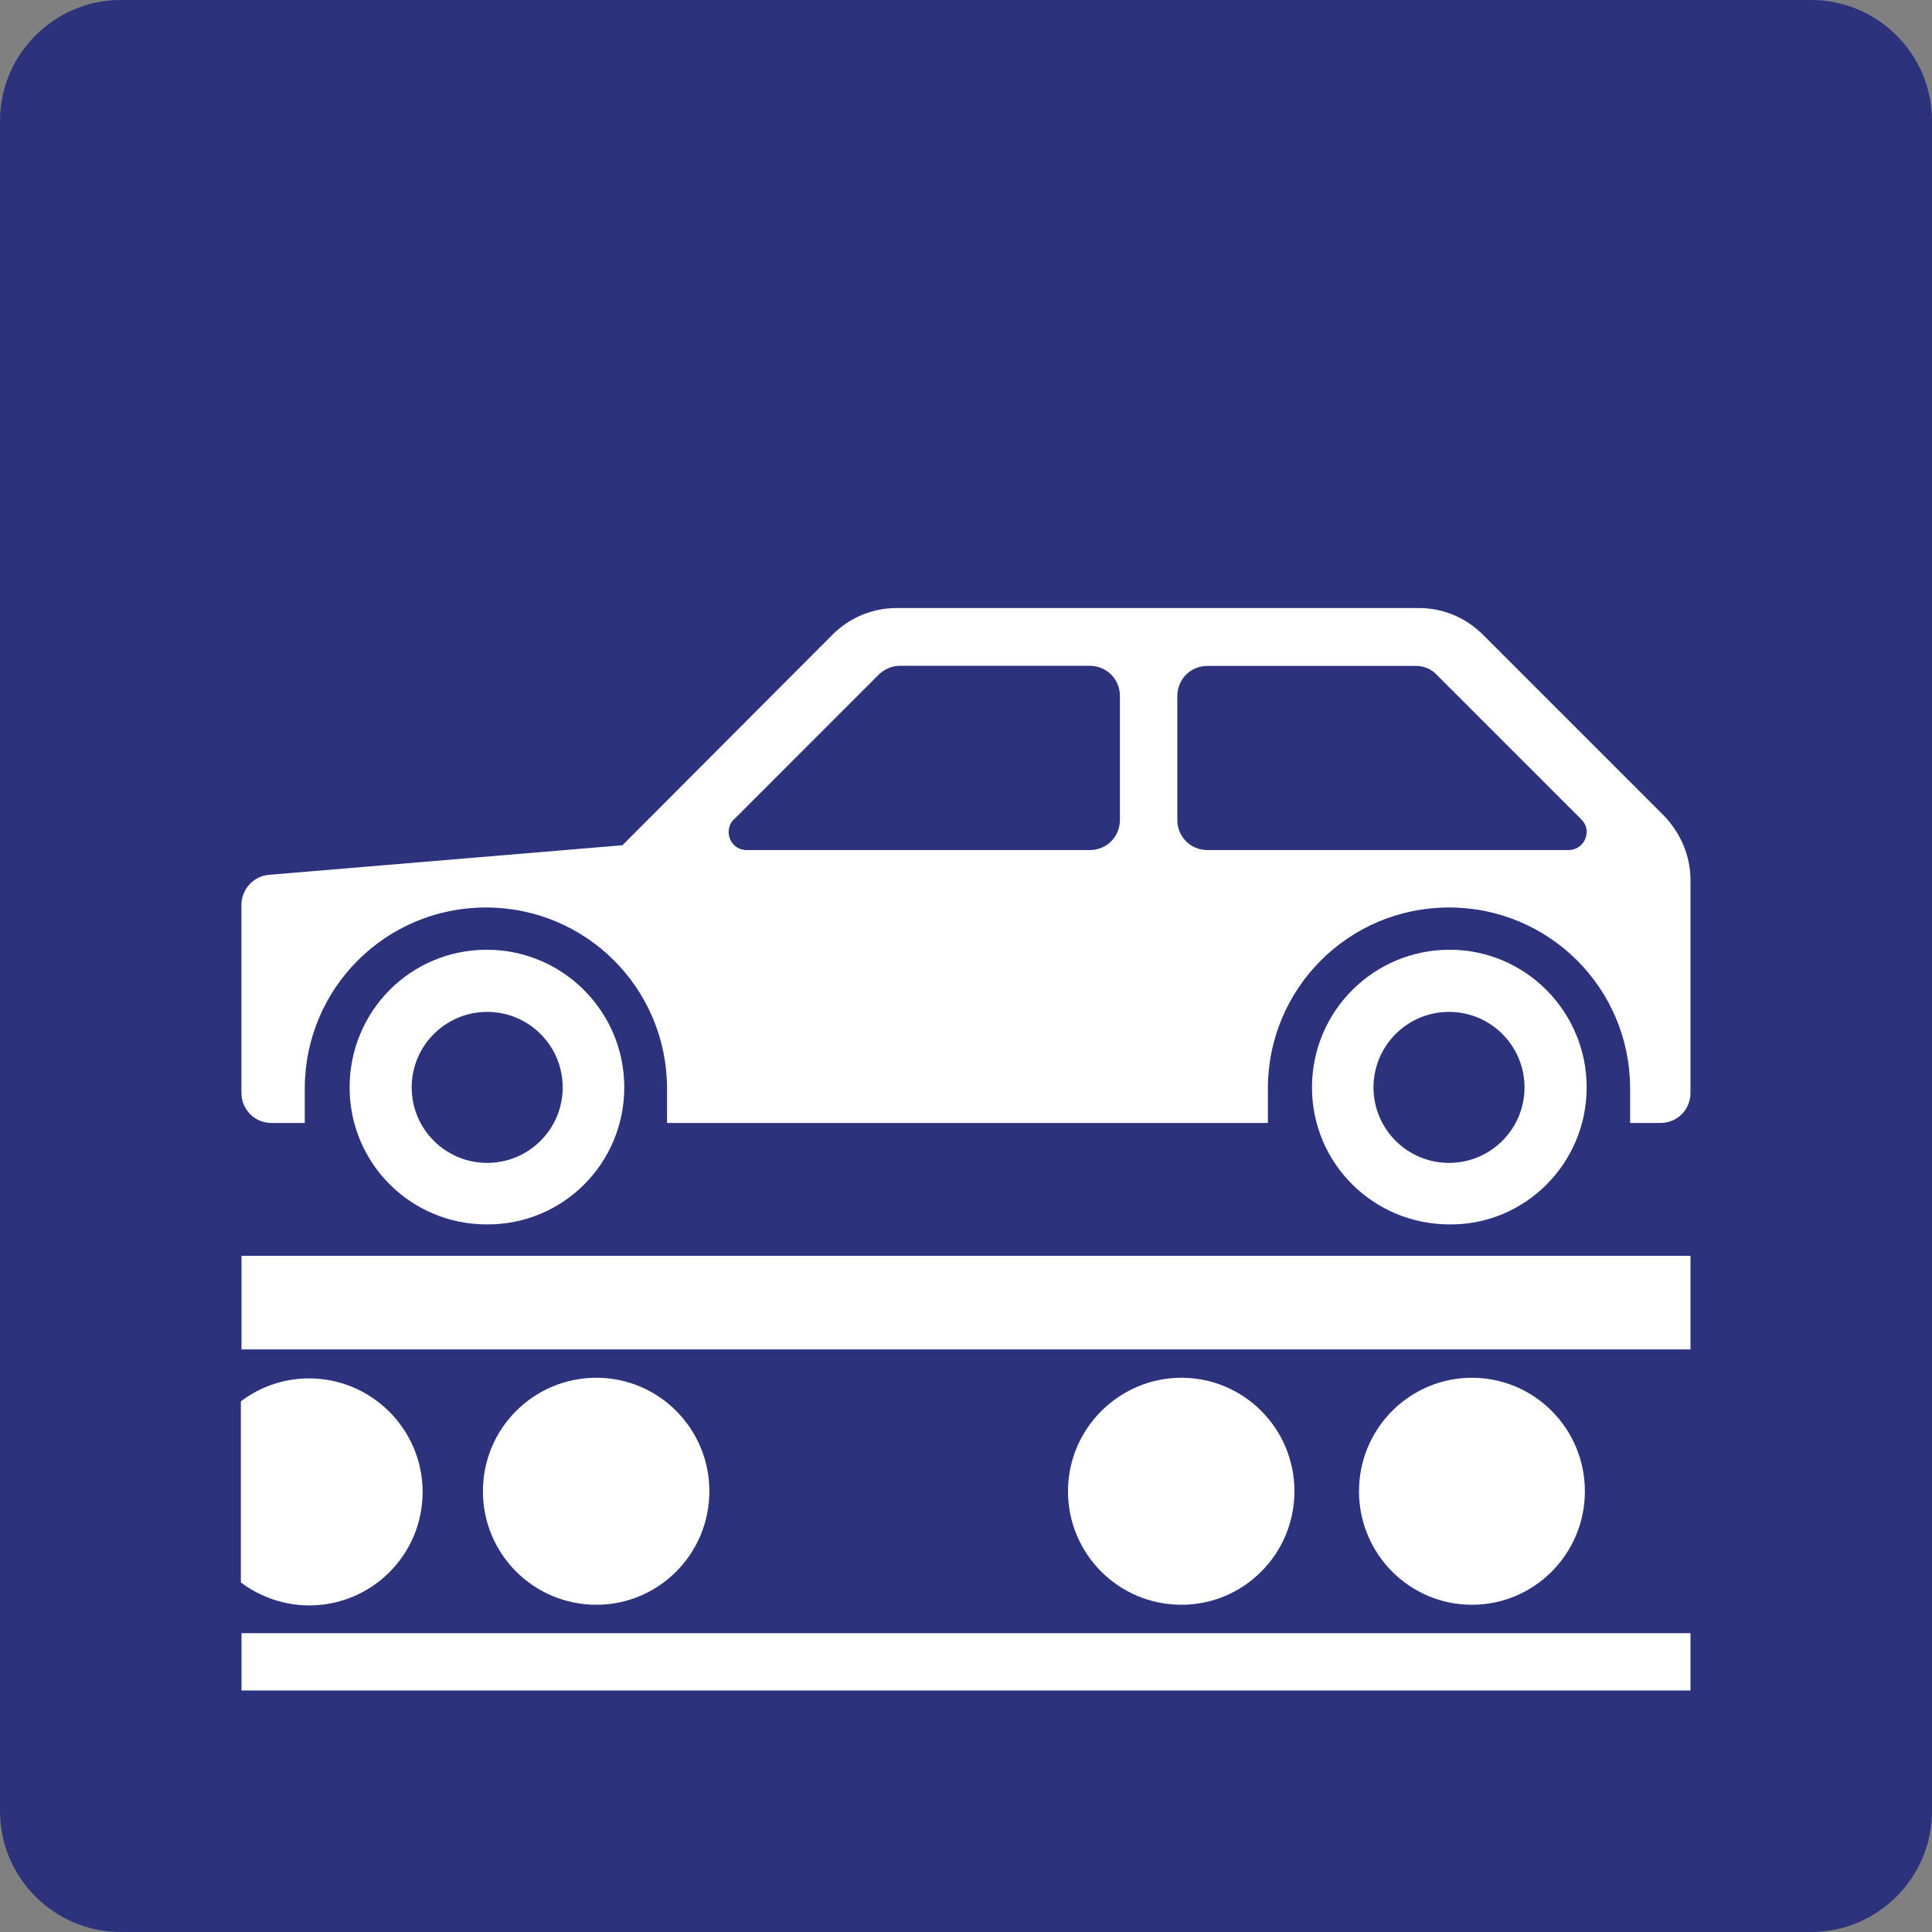 <svg width="24" height="24" xmlns="http://www.w3.org/2000/svg"><rect width="100%" height="100%" fill="#808080" stroke="none"/><path fill-rule="evenodd" clip-rule="evenodd" d="m22.5,0h-21C.675,0,0,.675,0,1.5v21c0,.825.675,1.5,1.5,1.5h21c.825,0,1.5-.675,1.5-1.5v-21c0-.825-.675-1.5-1.5-1.5z" fill="#2d327d"/><path fill-rule="evenodd" clip-rule="evenodd" d="m5.25,18.533c0-.772-.63-1.41-1.41-1.41-.307,0-.6.098-.848.285v2.25c.24.18.54.285.848.285.78,0,1.41-.63,1.41-1.41z" fill="#fff"/><path fill-rule="evenodd" clip-rule="evenodd" d="m20.67,10.133-2.25-2.25c-.21-.21-.495-.33-.795-.33h-6.487c-.3,0-.585.12-.795.33L7.732,10.5l-4.388.367c-.195.015-.345.18-.345.375v2.333c0,.21.165.375.375.375h.412v-.427c0-1.245,1.005-2.25,2.25-2.25s2.25,1.005,2.25,2.25v.427H15.75v-.427c0-1.245,1.005-2.25,2.25-2.25s2.25,1.005,2.25,2.25v.427h.375c.21,0,.375-.165.375-.375v-2.64c0-.3-.12-.585-.33-.802zm-6.758.052c0,.21-.165.375-.375.375h-4.26c-.128,0-.225-.098-.225-.225,0-.06.022-.12.068-.158l1.792-1.793c.068-.068.165-.113.263-.113h2.362c.21,0,.375.165.375.375V10.185zM15,10.56h4.485c.128,0,.225-.105.225-.225,0-.06-.022-.113-.068-.158L17.85,8.385c-.068-.075-.165-.113-.263-.113H15c-.21,0-.375.165-.375.375V10.185c0,.21.165.375.375.375z" fill="#fff"/><path fill-rule="evenodd" clip-rule="evenodd" d="m3,15.6h18v1.163H3v-1.163z" fill="#fff"/><path fill-rule="evenodd" clip-rule="evenodd" d="m3,20.288h18V21H3v-.713z" fill="#fff"/><path fill-rule="evenodd" clip-rule="evenodd" d="m8.812,18.525c0-.78-.63-1.41-1.403-1.41-.78,0-1.41.63-1.41,1.41s.63,1.41,1.41,1.41c.772,0,1.403-.63,1.403-1.41z" fill="#fff"/><path fill-rule="evenodd" clip-rule="evenodd" d="m16.08,18.525c0-.78-.63-1.41-1.403-1.41s-1.41.63-1.41,1.41.63,1.41,1.41,1.41c.772,0,1.403-.63,1.403-1.41z" fill="#fff"/><path fill-rule="evenodd" clip-rule="evenodd" d="m19.688,18.525c0-.78-.63-1.41-1.403-1.41s-1.403.63-1.403,1.41.63,1.41,1.403,1.41,1.403-.63,1.403-1.41z" fill="#fff"/><path fill-rule="evenodd" clip-rule="evenodd" d="m18.008,11.798c.938,0,1.702.765,1.702,1.71s-.765,1.71-1.702,1.702c-.945,0-1.71-.757-1.71-1.702s.765-1.71,1.71-1.71zM18,12.57c-.517,0-.938.42-.938.938s.42.938.938.938.938-.42.938-.938-.42-.938-.938-.938z" fill="#fff"/><path fill-rule="evenodd" clip-rule="evenodd" d="m6.045,11.798c.945,0,1.71.765,1.71,1.71s-.765,1.71-1.71,1.702c-.938,0-1.702-.757-1.702-1.702s.757-1.71,1.702-1.71zm.007.772c-.517,0-.938.42-.938.938s.42.938.938.938.938-.42.938-.938-.42-.938-.938-.938z" fill="#fff"/></svg>